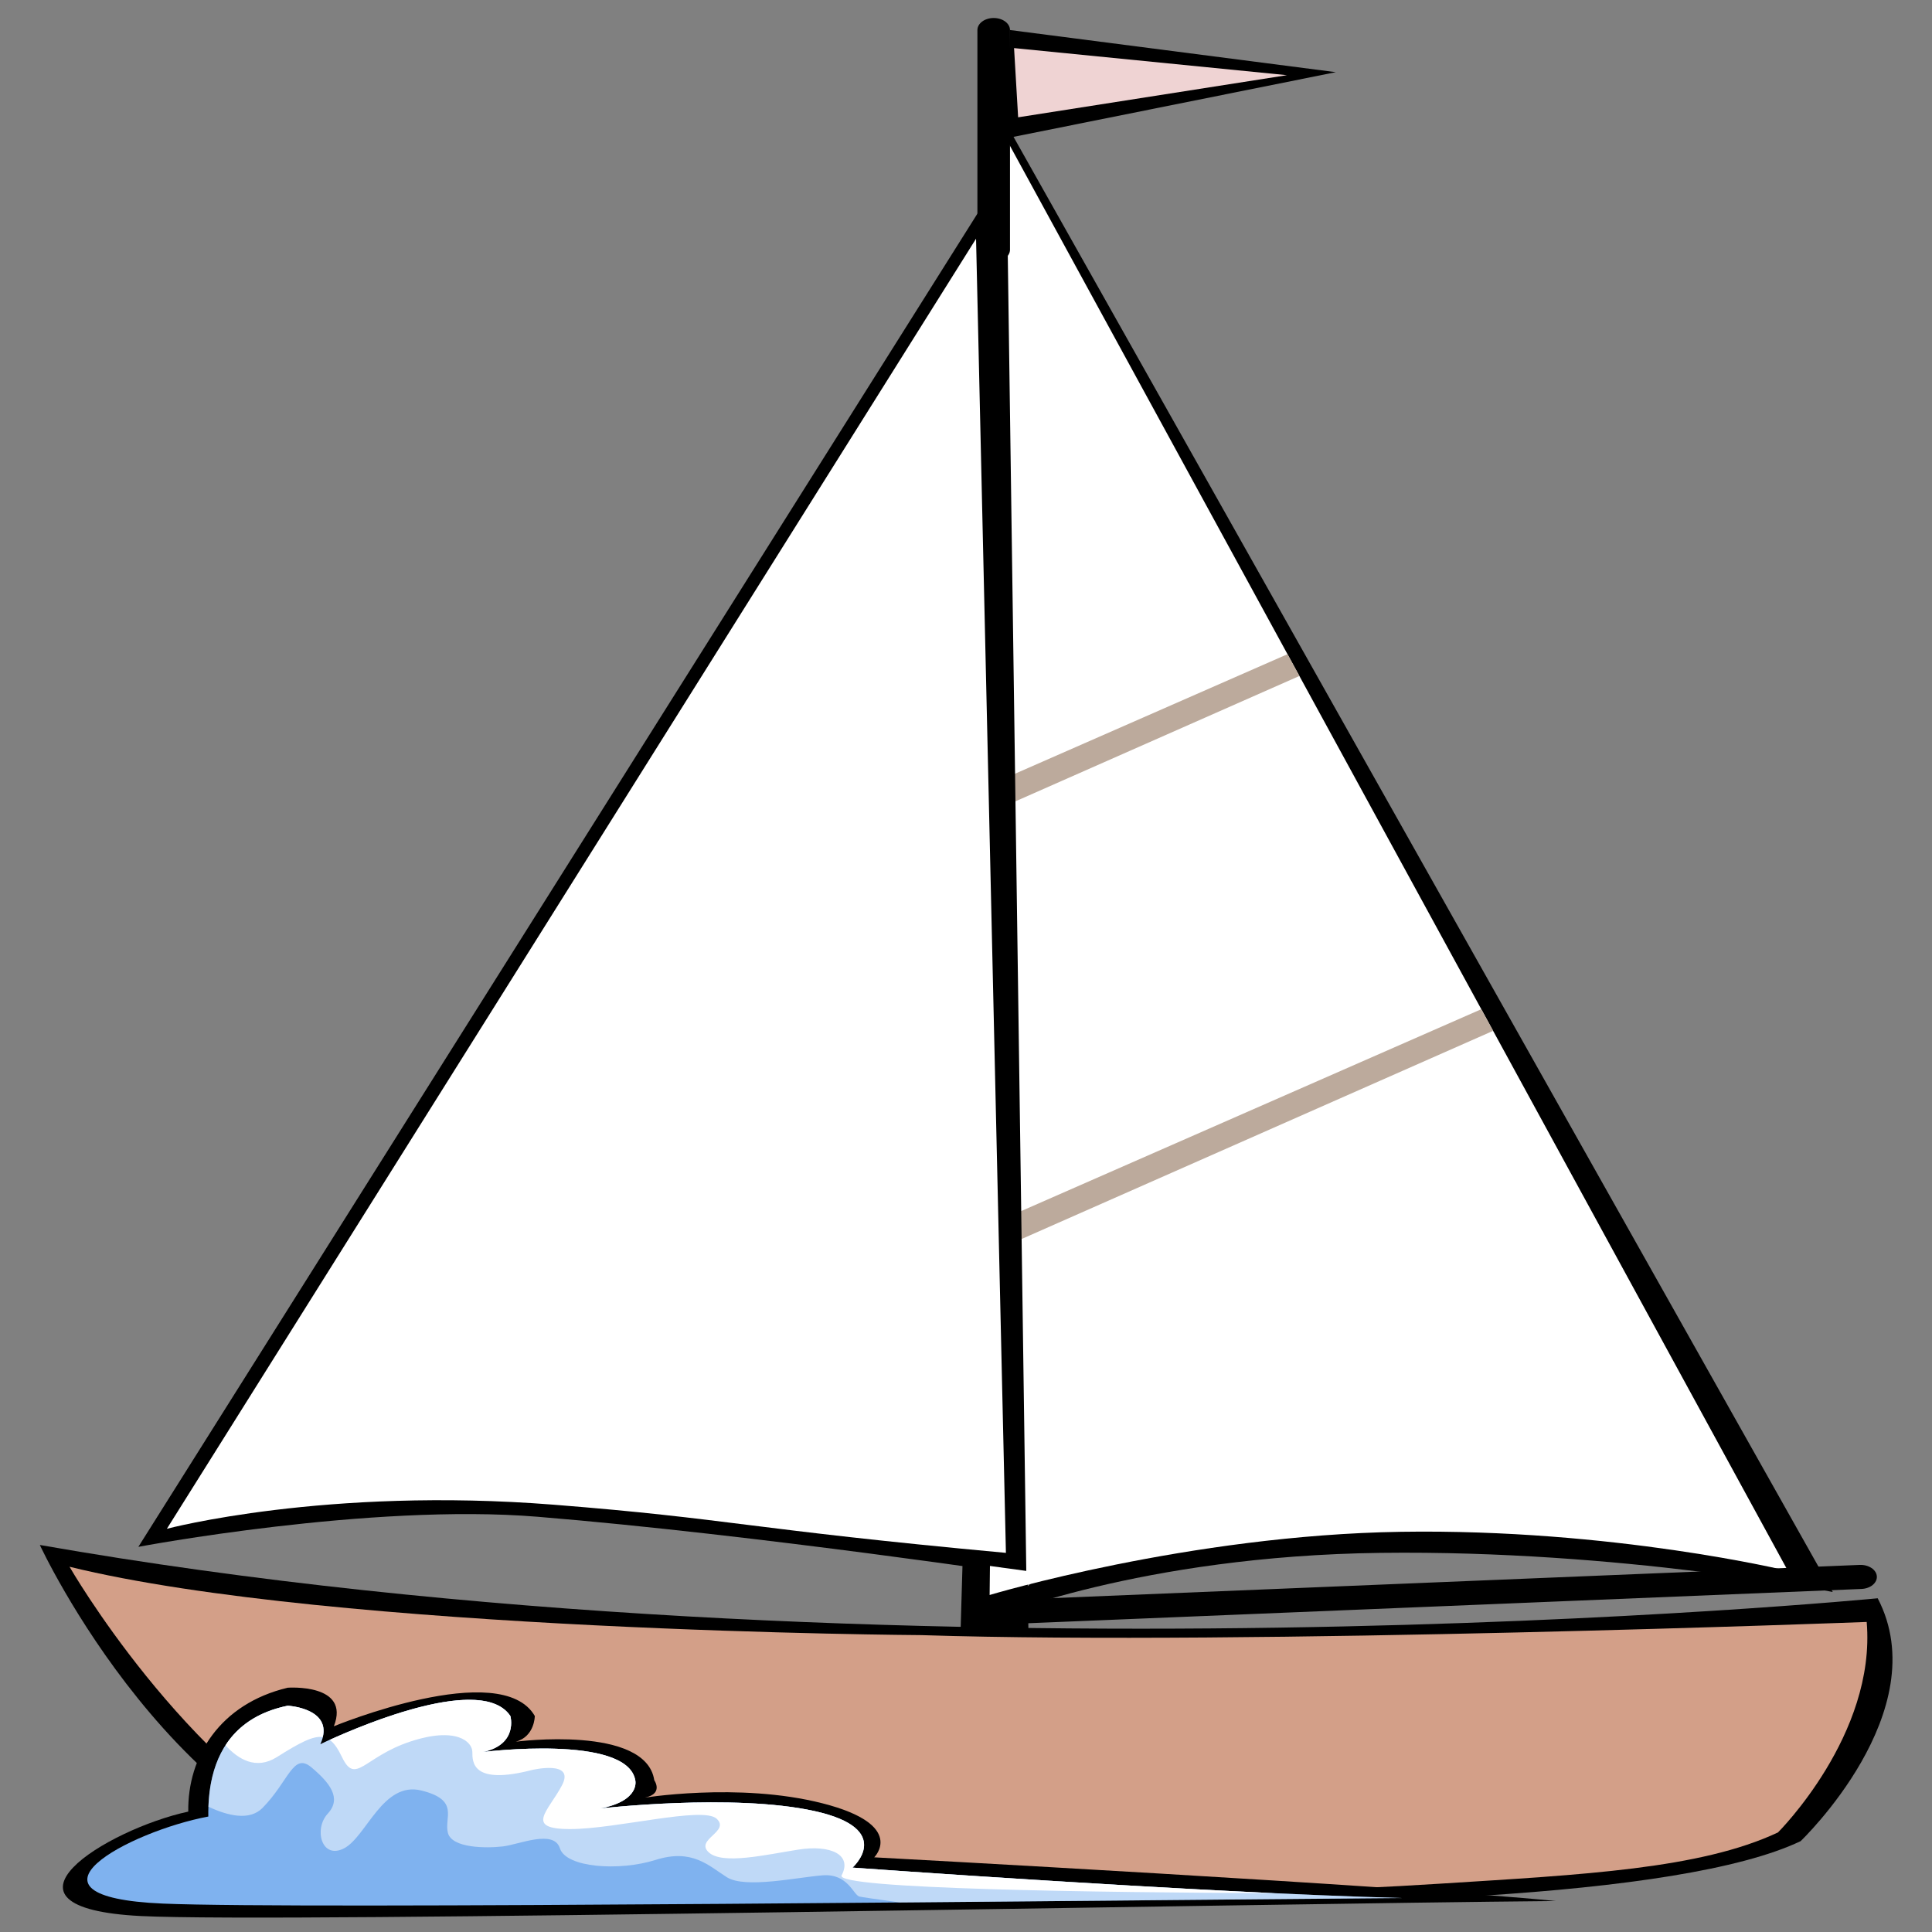 <?xml version="1.0" encoding="utf-8"?>
<!-- Generator: Adobe Illustrator 16.0.0, SVG Export Plug-In . SVG Version: 6.00 Build 0)  -->
<!DOCTYPE svg PUBLIC "-//W3C//DTD SVG 1.1//EN" "http://www.w3.org/Graphics/SVG/1.1/DTD/svg11.dtd">
<svg version="1.1" id="layer1" xmlns="http://www.w3.org/2000/svg" xmlns:xlink="http://www.w3.org/1999/xlink" x="0px" y="0px"
	 width="2000px" height="2000px" viewBox="0 0 2000 2000" enable-background="new 0 0 2000 2000" xml:space="preserve">
<rect x="0" y="0" width="2000" height="2000" fill="#808080" stroke="none"/>
<polyline points="990.724,1813.132 1041.321,87.173 1066.618,1825.602 "/>
<path d="M41.244,1599.35c0,0,142.713,308.977,385.246,345.605c0,0,1186.207,80.574,1437.501-39c0,0,140.755-134.413,79.793-251.426
	C1943.784,1654.529,923.138,1754.023,41.244,1599.35z"/>
<path fill="#D39F88" d="M71.965,1621.889c0,0,117.606,204.946,282.472,290.474c81.071,42.073,693.456,65.625,1136.125,37.627
	c148.264-9.367,269.388-15.211,349.977-53.043c0,0,101.821-101.259,91.854-217.914c0,0-640.385,24.503-978.676,13.64
	C953.716,1692.672,345.209,1689.087,71.965,1621.889z"/>
<path d="M1024.456,1676.055c0,0,156.005-65.42,404.772-68.539c248.765-3.117,468.019,40.496,468.019,40.496L1041.321,127.677
	l-19.684,77.883L143.231,1601.282c0,0,240.119-45.36,413.206-31.146c227.683,18.689,518.615,62.305,518.615,62.305"/>
<path fill="#FFFFFF" d="M1041.321,143.25l809.544,1482.955c0,0-181.04-43.879-400.556-40.495
	c-219.516,3.383-425.854,65.423-425.854,65.423L1041.321,143.25z"/>
<g>
	<polygon fill="#BCAA9C" points="1003.373,1277.28 1020.238,1299.085 1028.433,1295.47 1028.762,1266.15 	"/>
	<polygon fill="#BCAA9C" points="1533.436,1044.727 1028.762,1266.15 1028.433,1295.47 1545.663,1067.129 	"/>
	<polygon fill="#BCAA9C" points="1332.812,677.217 1033.884,808.355 1033.555,837.33 1345.131,699.779 	"/>
</g>
<polygon points="1041.321,127.677 1062.403,1626.205 902.179,1604.398 1028.672,146.367 "/>
<path fill="#FFFFFF" d="M1010.405,247.102l-837.659,1335.49c0,0,164.438-43.614,400.557-24.925
	c184.816,14.638,198.169,24.925,468.019,49.849L1010.405,247.102z"/>
<path d="M1942.902,1631.739c0.51,6.875-6.606,12.751-15.904,13.142l-909.329,37.411c-9.305,0.373-17.261-4.881-17.779-11.756l0,0
	c-0.519-6.873,6.604-12.749,15.901-13.123l909.332-37.426C1934.419,1619.613,1942.383,1624.866,1942.902,1631.739L1942.902,1631.739
	z"/>
<path d="M1045.537,258.527c0,6.883-7.552,12.462-16.865,12.462l0,0c-9.314,0-16.866-5.579-16.866-12.462V31.097
	c0-6.881,7.552-12.462,16.866-12.462l0,0c9.313,0,16.865,5.581,16.865,12.462V258.527z"/>
<polyline points="1045.537,31.097 1382.846,74.711 1041.321,143.25 "/>
<polygon fill="#EFD3D3" points="1049.752,49.787 1053.97,121.442 1332.25,77.83 "/>
<g>
	<path d="M851.583,1866.831c-87.378-22.352-188.328-5.316-188.328-5.316c25.297-2.667,14.053-18.626,14.053-18.626
		c-8.741-57.456-143.356-39.903-143.356-39.903c19.677-5.315,19.677-26.593,19.677-26.593
		c-34.95-60.65-208.011,10.629-208.011,10.629c17.471-44.688-47.784-39.904-47.784-39.904
		c-70.072,16.696-103.735,71.127-102.948,128.241c-84.636,18.33-216.743,99.761-48.83,108.129
		c147.277,7.325,1144.063-12.702,1464.478-15.556c-160.224-15.961-705.542-45.234-705.542-45.234S938.958,1889.183,851.583,1866.831
		z"/>
</g>
<g>
	<path fill="#7FB2EF" d="M843.15,1874.813c-84.327-18.629-222.063-2.652-222.063-2.652c42.163-7.979,36.542-29.272,36.542-29.272
		c-8.432-47.886-157.41-29.257-157.41-29.257c36.543-7.981,28.107-37.239,28.107-37.239
		c-33.732-50.553-196.762,29.258-196.762,29.258c16.865-37.237-33.731-39.904-33.731-39.904
		c-48.18,9.914-69.805,39.764-77.982,73.322c-3.302,13.547-4.414,27.7-4.2,41.402c-81.68,15.276-209.176,83.145-47.121,90.11
		c142.133,6.11,973.935-3.382,1283.153-5.767c-210.785-5.394-569.183-31.473-569.183-31.473S927.478,1893.438,843.15,1874.813z"/>
</g>
<g>
	<path fill="#FFFFFF" d="M286.588,1818.945c23.511-14.823,37.396-22.197,47.526-20.762c7.222-30.099-36.281-32.438-36.281-32.438
		c-31.783,6.532-51.957,21.774-64.39,41.009C246.492,1821.142,265.066,1832.54,286.588,1818.945z"/>
	<path fill="#FFFFFF" d="M882.501,1933.342c0,0,44.977-39.903-39.351-58.528c-84.327-18.629-222.063-2.652-222.063-2.652
		c42.163-7.979,36.542-29.272,36.542-29.272c-8.432-47.886-157.41-29.257-157.41-29.257c36.543-7.981,28.107-37.239,28.107-37.239
		c-28.77-43.115-151.546,8.572-187.044,24.723c4.599,3.258,8.565,9.085,12.77,17.83c14.056,29.274,22.489,0,70.273-15.96
		c47.784-15.964,64.65,0,64.65,10.646c0,10.646,0,34.588,61.841,18.626c0,0,44.972-10.646,30.919,15.962
		c-14.053,26.594-39.356,45.219,8.433,45.219c47.788,0,137.732-23.942,151.79-10.646c14.057,13.313-22.49,21.277-8.433,34.589
		c14.057,13.297,59.03,2.667,92.761-2.664c33.731-5.315,56.221,5.316,44.975,26.608c-7.48,14.15,264.963,17.722,448.194,18.517
		C1117.979,1950.473,882.501,1933.342,882.501,1933.342z"/>
</g>
<path opacity="0.5" fill="#FFFFFF" d="M882.501,1933.342c0,0,44.977-39.903-39.351-58.528
	c-84.327-18.629-222.063-2.652-222.063-2.652c42.163-7.979,36.542-29.272,36.542-29.272c-8.432-47.886-157.41-29.257-157.41-29.257
	c36.543-7.981,28.107-37.239,28.107-37.239c-33.732-50.553-196.762,29.258-196.762,29.258
	c16.865-37.237-33.731-39.904-33.731-39.904c-48.18,9.914-69.805,39.764-77.982,73.322c-2.488,10.211-3.731,20.764-4.101,31.19
	c19.641,9.322,42.51,15.062,56.082,1.231c27.407-27.933,31.623-57.858,50.596-41.896c18.975,15.962,31.625,31.921,16.866,47.883
	c-14.757,15.962-6.324,47.885,16.866,35.915c23.189-11.971,40.056-69.834,80.111-59.856c40.056,9.977,23.19,27.934,27.407,43.895
	c4.218,15.962,40.056,15.962,56.921,13.966c16.866-1.994,52.705-17.957,59.029,1.996c6.325,19.95,61.138,23.943,99.085,11.97
	c37.947-11.97,54.813,5.987,73.787,17.959c18.973,11.971,73.083,0,99.084-1.995c26.004-1.997,31.624,19.95,37.949,21.945
	c1.535,0.483,18.043,2.854,42.064,6.158c204.691-1.731,401.09-3.693,520.088-4.614
	C1240.898,1959.421,882.501,1933.342,882.501,1933.342z"/>
</svg>
